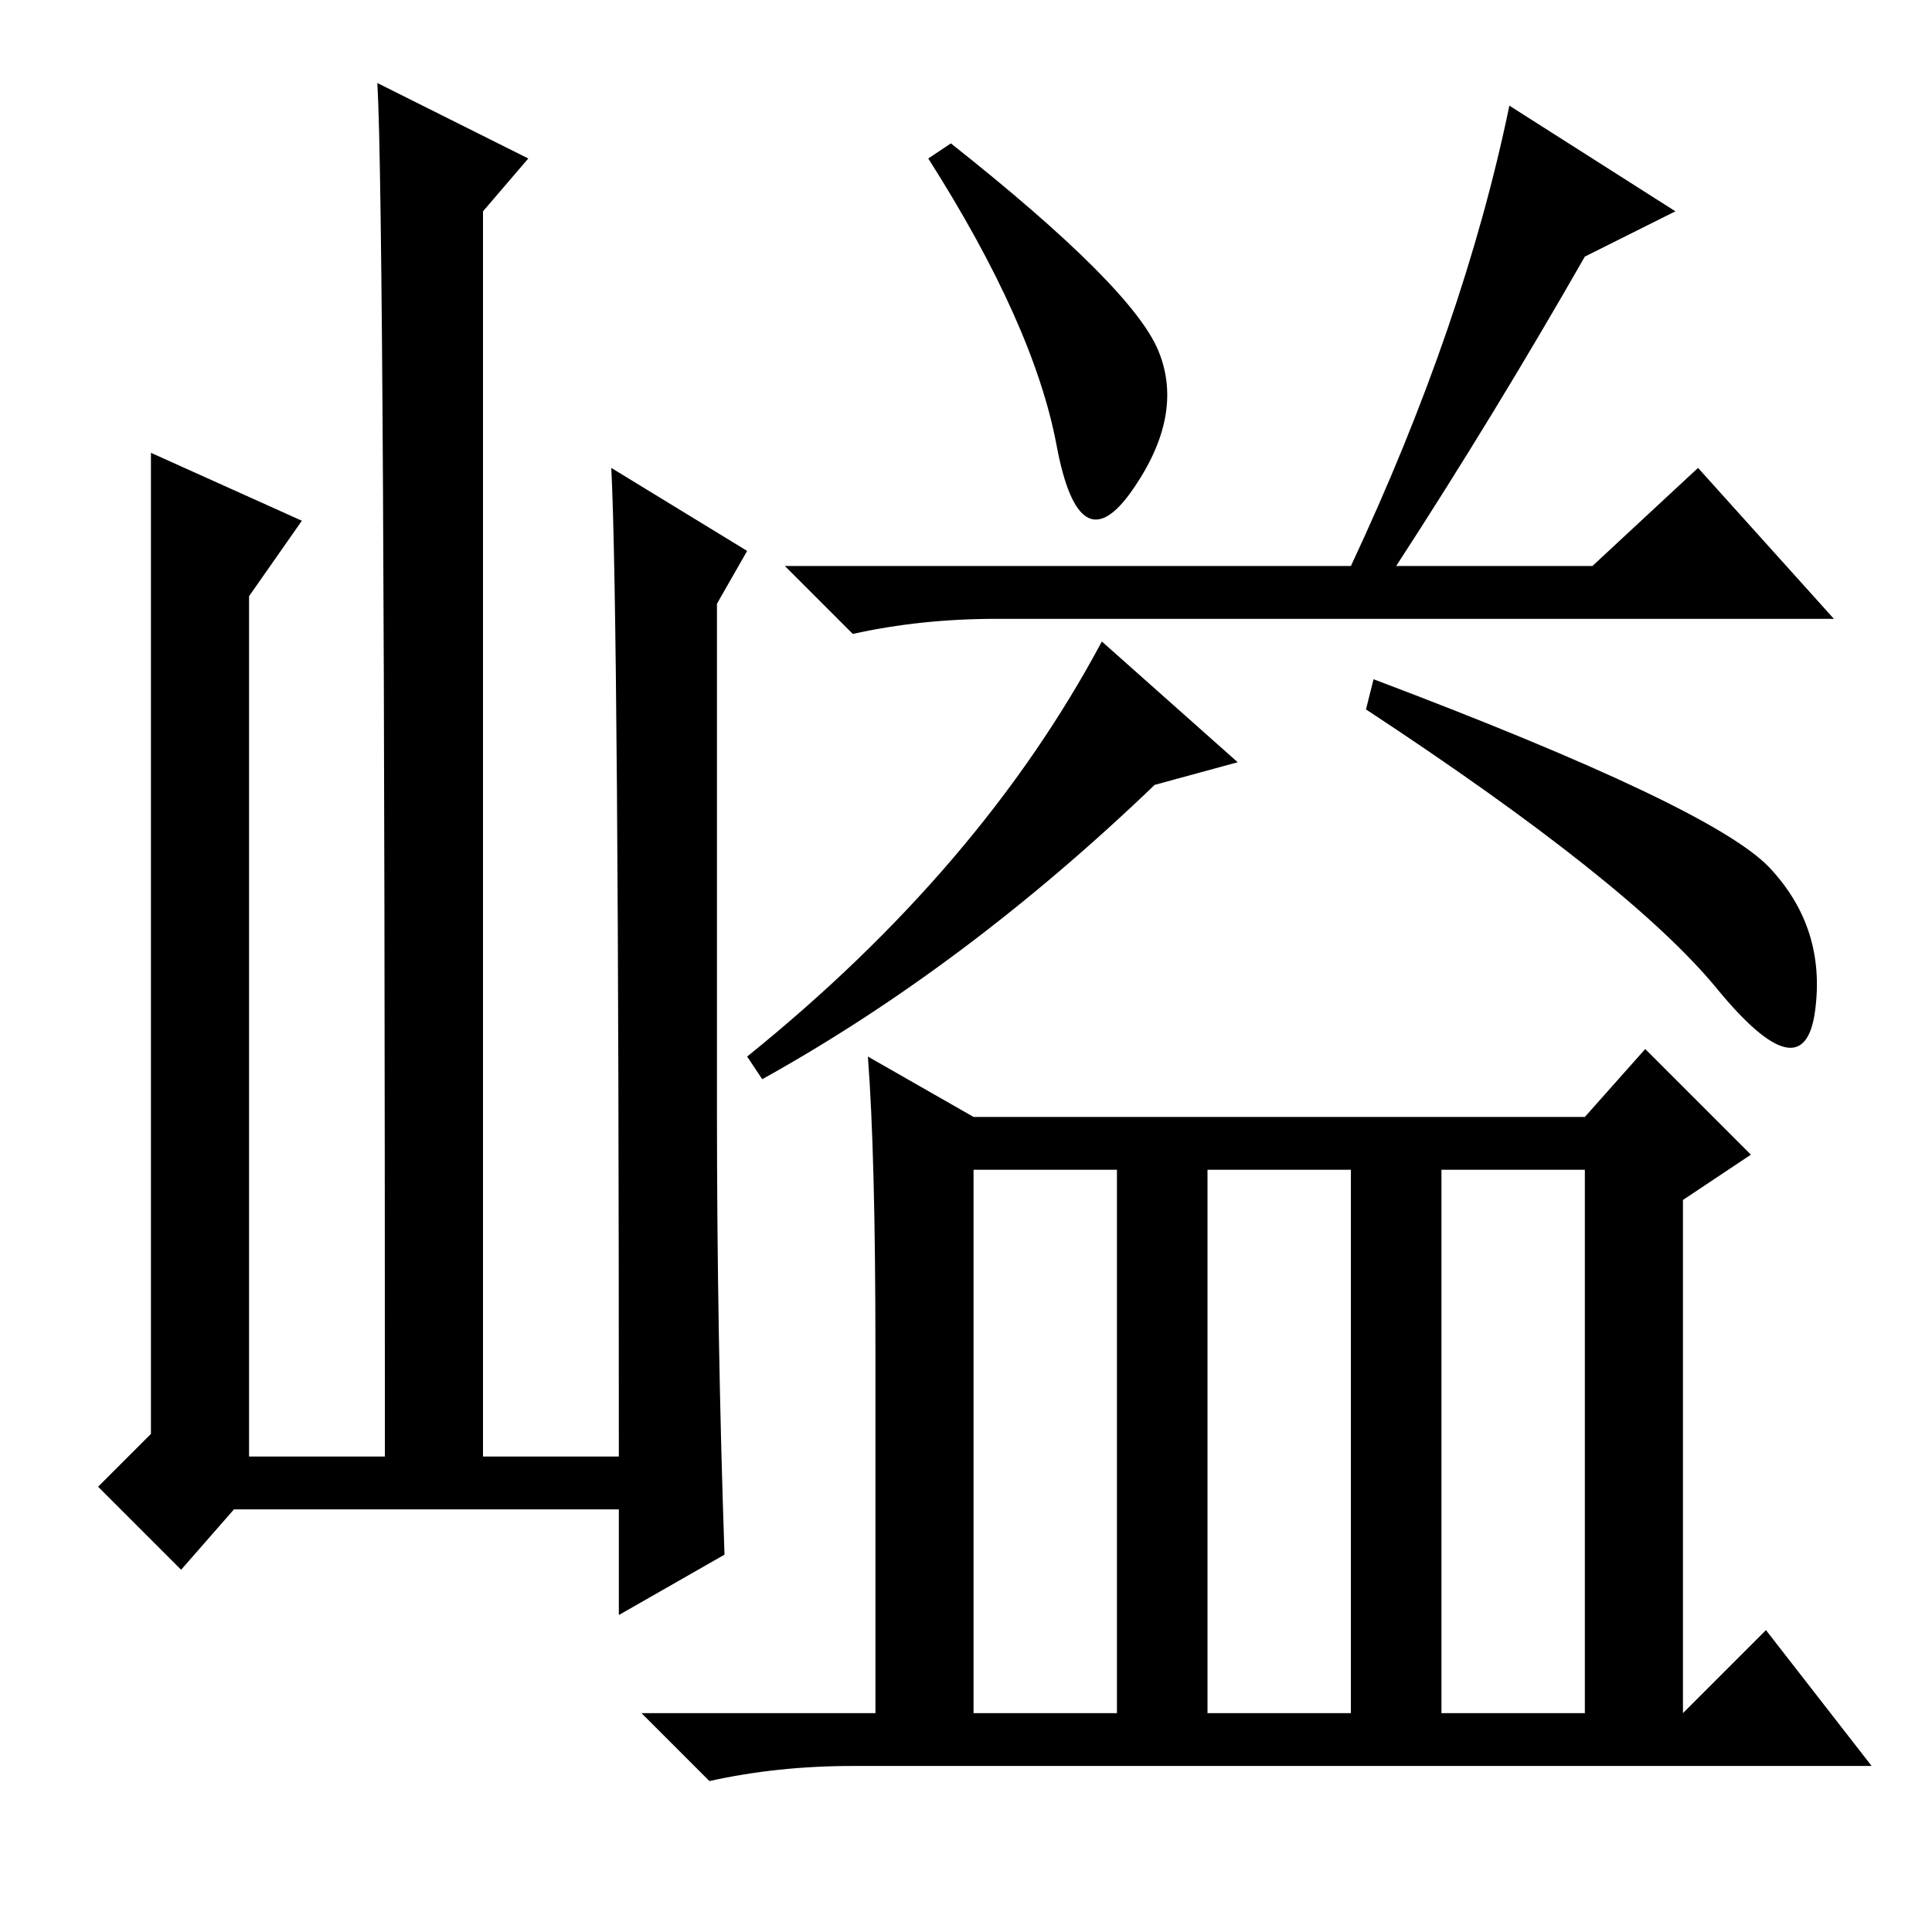 <?xml version="1.0" standalone="no"?>
<!DOCTYPE svg PUBLIC "-//W3C//DTD SVG 1.1//EN" "http://www.w3.org/Graphics/SVG/1.1/DTD/svg11.dtd" >
<svg xmlns="http://www.w3.org/2000/svg" xmlns:xlink="http://www.w3.org/1999/xlink" version="1.1" viewBox="0 -36 256 256">
  <g transform="matrix(1 0 0 -1 0 220)">
   <path fill="currentColor"
d="M126 237q24 -19 27.5 -27.5t-3.5 -18.5t-10 6t-17 38zM185 181h26l14 13l18 -20h-111q-10 0 -19 -2l-9 9h75q15 32 21 61l22 -14l-12 -6q-12 -21 -25 -41zM101 113l-2 3q31 25 47 55l18 -16l-11 -3q-25 -24 -52 -39zM234.5 141q7.5 -8 6 -19t-13 3t-46.5 37l1 4
q45 -17 52.5 -25zM115 116l14 -8h81l8 9l14 -14l-9 -6v-68l11 11l14 -18h-135q-10 0 -19 -2l-9 9h31v48q0 26 -1 39zM129 29h19v72h-19v-72zM160 29h19v72h-19v-72zM191 29h19v72h-19v-72zM31 56l-7 -8l-11 11l7 7v130l20 -9l-7 -10v-114h18q0 165 -1 182l20 -10l-6 -7v-165
h18q0 111 -1 131l18 -11l-4 -7v-67q0 -30 1 -59l-14 -8v14h-51z" />
  </g>

</svg>
